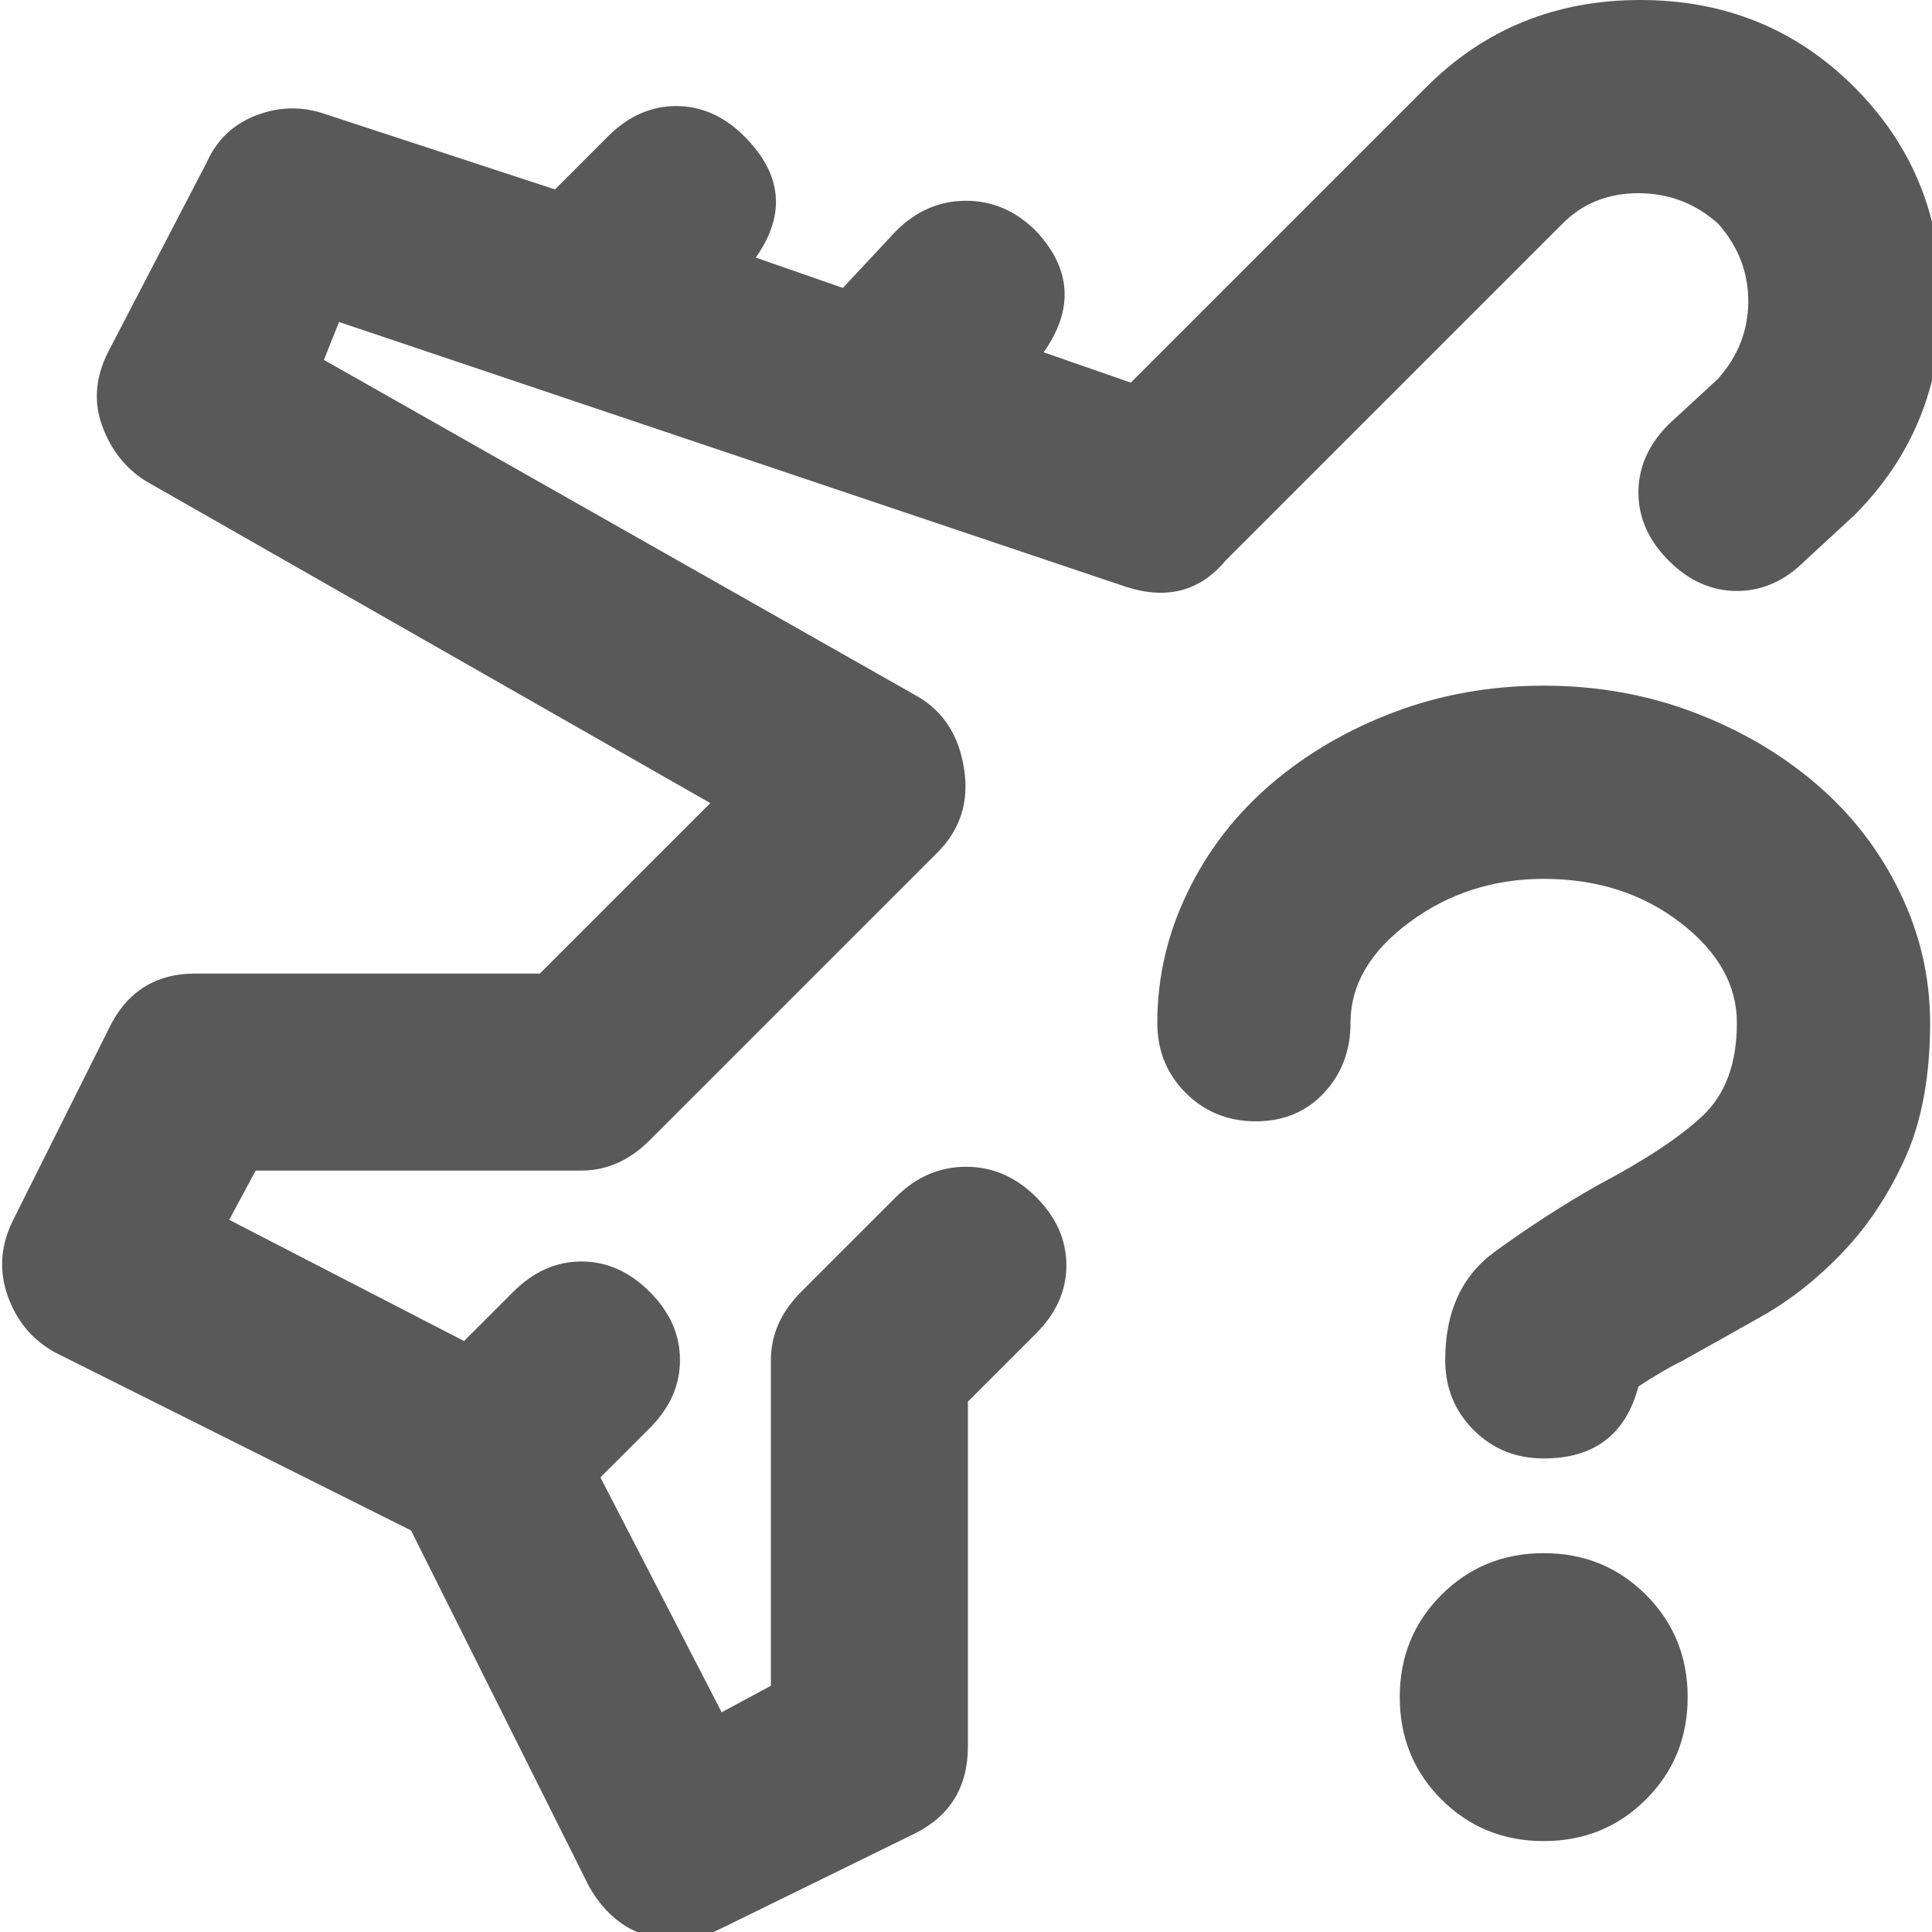 <svg xmlns="http://www.w3.org/2000/svg" version="1.1" xmlns:xlink="http://www.w3.org/1999/xlink" viewBox="0 0 510 510" preserveAspectRatio="xMidYMid">
                    <defs><style>.cls-1{fill:#595959;}</style></defs>
                    <title>travel-request</title>
                    <g id="Layer_2" data-name="Layer 2"><g id="travel-request">
                    <path class="cls-1" d="M323.5 148q-10 12-26 7l-208-70-4 10 157 89q10 6 12 19t-7 22l-76 76q-8 8-18 8h-86l-7 13 62 32 13-13q8-8 18-8t18 8 8 18-8 18l-13 13 32 62 13-7v-86q0-10 8-18l25-25q8-8 18.5-8t18.5 8 8 18-8 18l-18 18v91q0 16-14 23l-51 25q-6 3-12 3-15 0-23-14l-47-94-94-47q-9-5-12.5-15t1.5-20l25-50q7-15 23-15h91l45-45-149-85q-8-5-11.5-14.5T28.5 93l26-50q4-9 13-12.5t18-.5l61 20 14-14q8-8 18-8t18 8q15 15 3 32l23 8 14-15q8-8 18.5-8t18.5 8q14 15 2 32l23 8 78-78q23-23 56.5-23t56.5 23 23 56.5-23 56.5l-13 12q-8 8-18 8t-18-8-8-18 8-18l13-12q8-9 8-20.5t-8-20.5q-9-8-21-8t-20 8zm84 262q16 0 27 11t11 27-11 27-27 11-27-11-11-27 11-27 27-11zm0-229q21 0 39.5 7t32.5 19 22 28.5 8 34.5q0 21-6.5 35.5t-16.5 25-21.5 17-20.5 11.5q-6 3-12 7-5 19-25 19-11 0-18.5-7.5t-7.5-18.5q0-19 13-28.5t27-17.5q19-10 28-18.5t9-24.5q0-15-15-26.5t-36-11.5q-20 0-35.5 11.5T356.5 270q0 11-7 18.5t-18 7.5-18.5-7.5-7.5-18.5q0-18 8-34.5t22-28.5 32.5-19 39.5-7z"></path>
                    </g></g>
                    </svg>